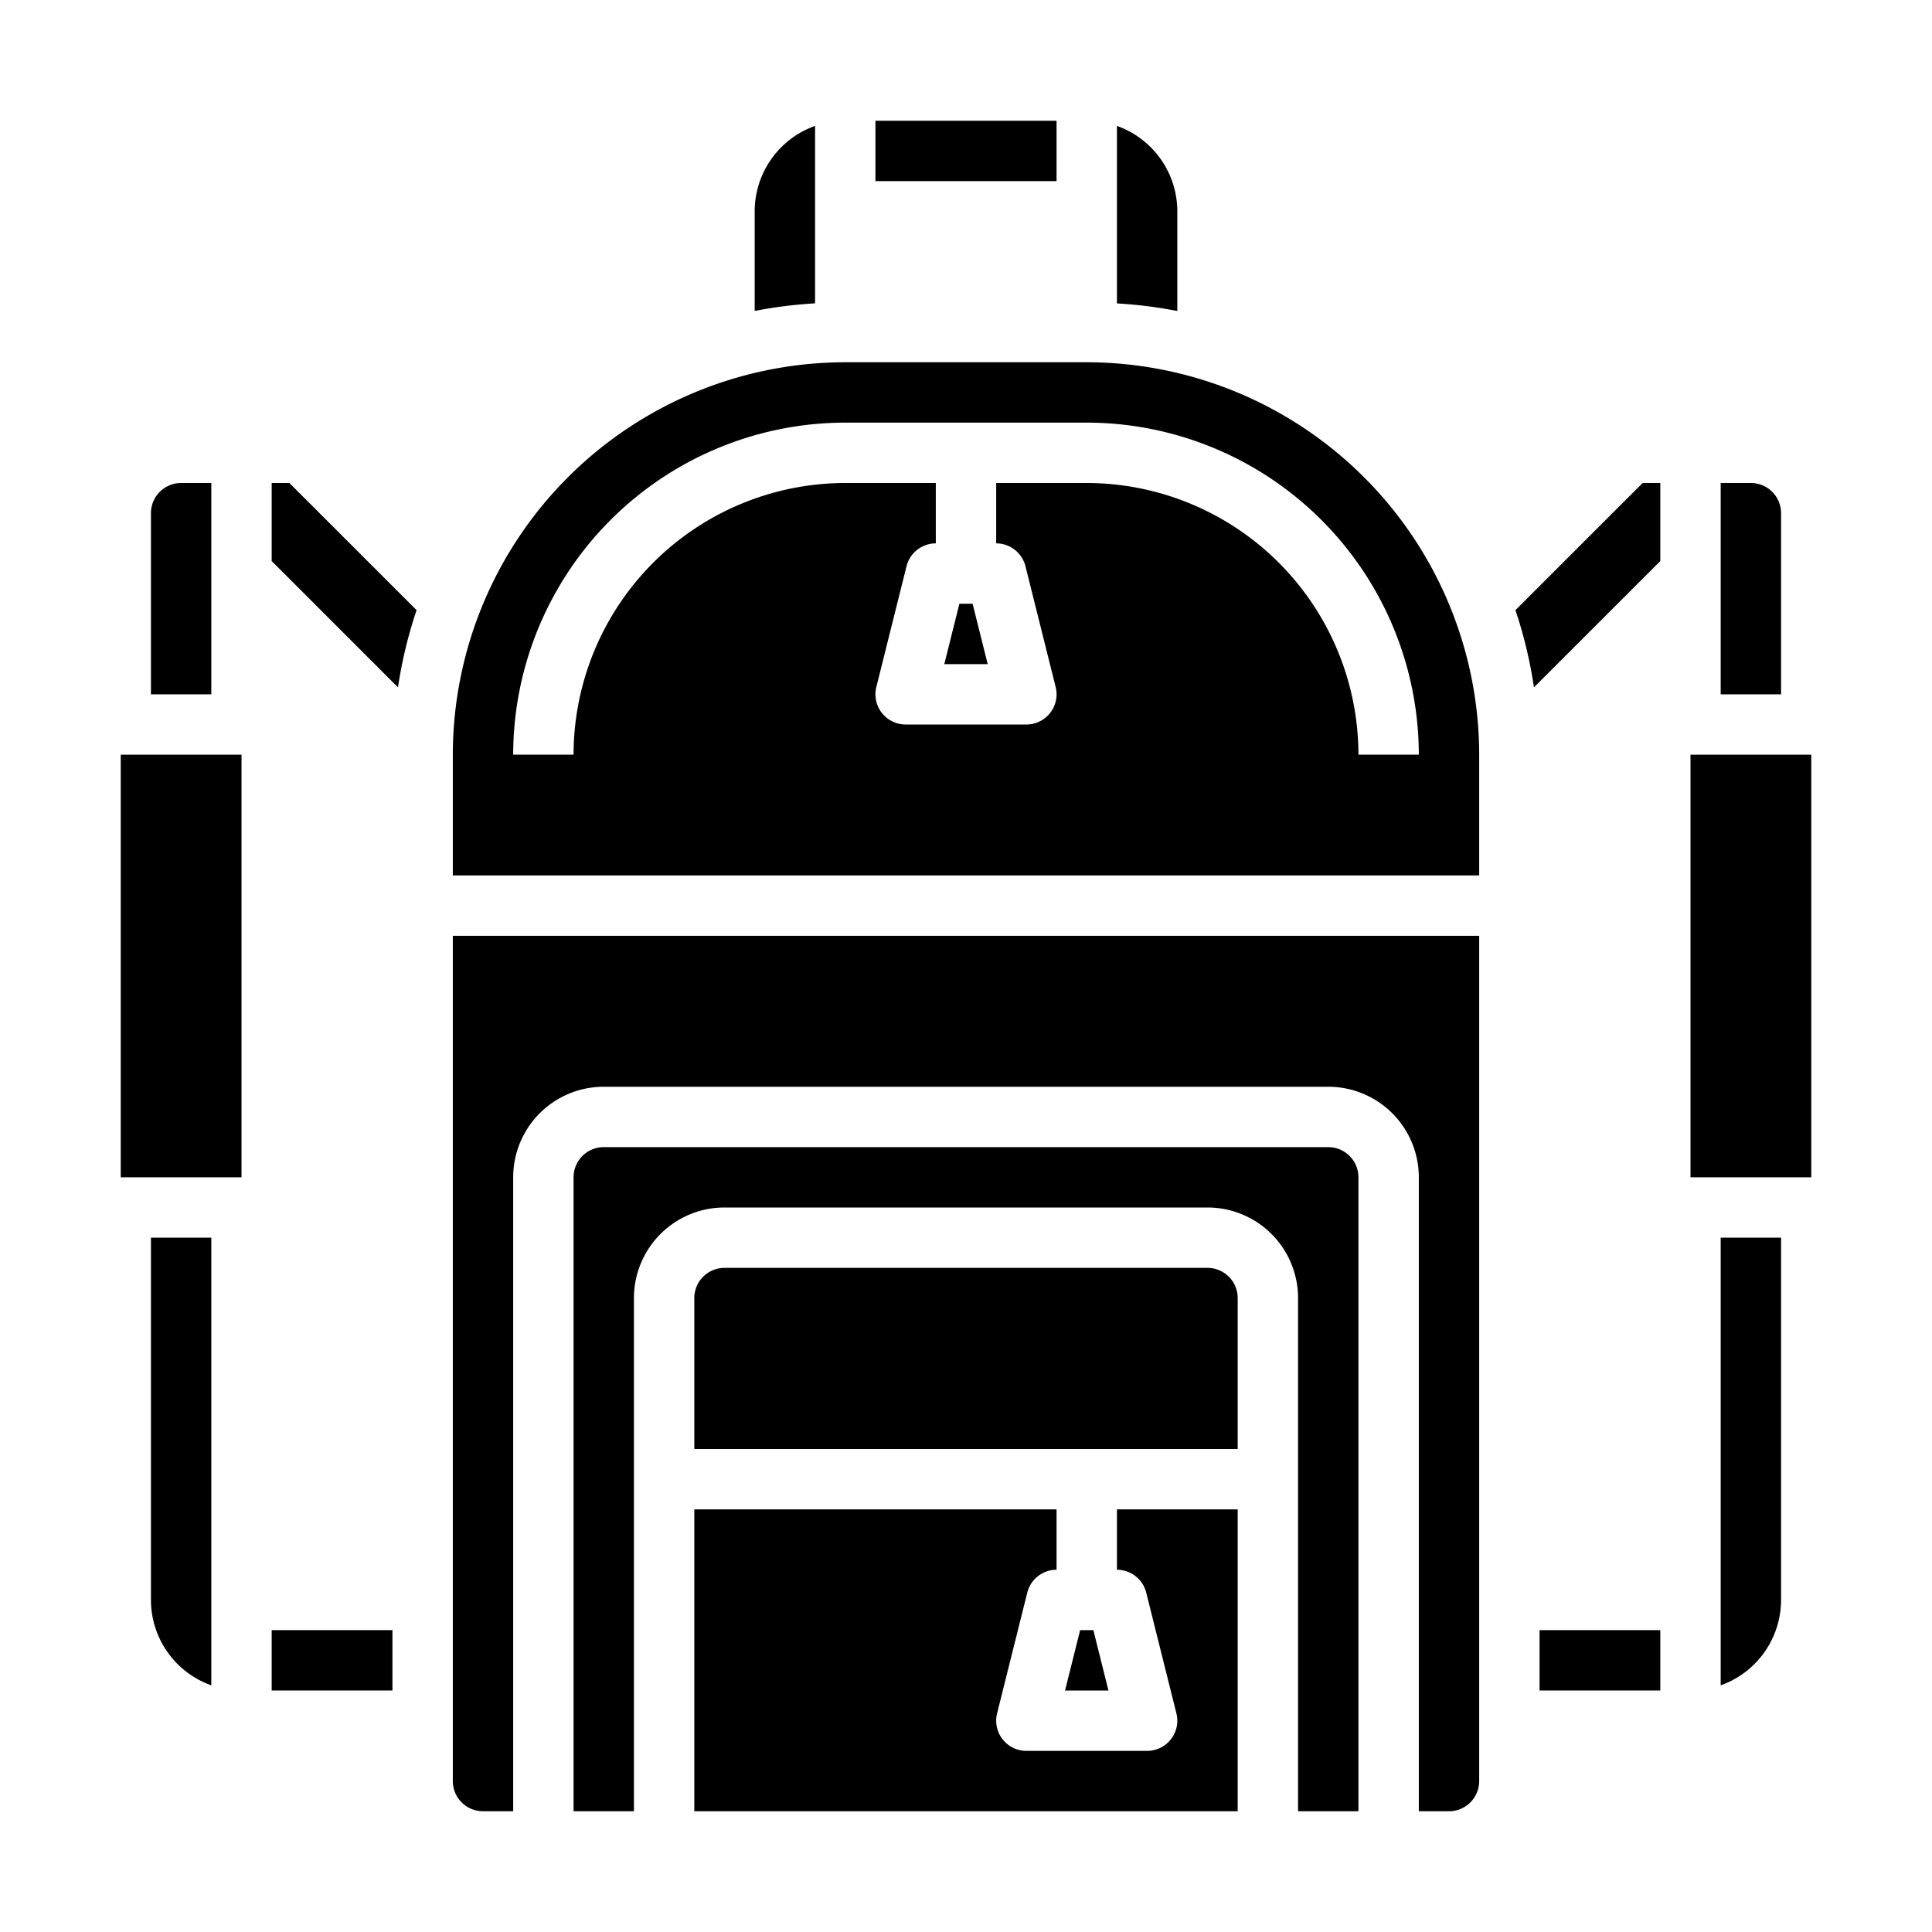 <svg xmlns="http://www.w3.org/2000/svg" viewBox="0 0 64 64" x="0px" y="0px"><g data-name="Backpack"><path d="M41,43a1,1,0,0,0-1-1H24a1,1,0,0,0-1,1v5H41Z"></path><path d="M48,60a1,1,0,0,0,1-1V31H15V59a1,1,0,0,0,1,1h1V39a3,3,0,0,1,3-3H44a3,3,0,0,1,3,3V60Z"></path><path d="M44,38H20a1,1,0,0,0-1,1V60h2V43a3,3,0,0,1,3-3H40a3,3,0,0,1,3,3V60h2V39A1,1,0,0,0,44,38Z"></path><path d="M59,17a1,1,0,0,0-1-1H57v7h2Z"></path><path d="M23,60H41V50H37v2a1,1,0,0,1,.97.757l1,4A1,1,0,0,1,38,58H34a1,1,0,0,1-.97-1.243l1-4A1,1,0,0,1,35,52V50H23Z"></path><polygon points="35.281 56 36.719 56 36.219 54 35.781 54 35.281 56"></polygon><rect x="56" y="25" width="4.001" height="14"></rect><rect x="51" y="54" width="4" height="2"></rect><path d="M59,41H57V55.829A3.006,3.006,0,0,0,59,53Z"></path><path d="M55,16h-.586L50.2,20.212a14.793,14.793,0,0,1,.614,2.558L55,18.586Z"></path><path d="M5,23H7V16H6a1,1,0,0,0-1,1Z"></path><rect x="9" y="54" width="4" height="2"></rect><path d="M37,4.171v5.88a15.117,15.117,0,0,1,2,.251V7A3.006,3.006,0,0,0,37,4.171Z"></path><rect x="4" y="25" width="4.001" height="14"></rect><path d="M7,55.829V41H5V53A3.006,3.006,0,0,0,7,55.829Z"></path><path d="M13.8,20.212,9.586,16H9v2.586l4.184,4.184A14.793,14.793,0,0,1,13.8,20.212Z"></path><path d="M15,25v4H49V25A13.015,13.015,0,0,0,36,12H28A13.015,13.015,0,0,0,15,25ZM28,14h8A11.013,11.013,0,0,1,47,25H45a9.011,9.011,0,0,0-9-9H33v2a1,1,0,0,1,.97.757l1,4A1,1,0,0,1,34,24H30a1,1,0,0,1-.97-1.243l1-4A1,1,0,0,1,31,18V16H28a9.011,9.011,0,0,0-9,9H17A11.013,11.013,0,0,1,28,14Z"></path><rect x="29" y="4" width="6" height="2"></rect><path d="M25,10.3a15.117,15.117,0,0,1,2-.251V4.171A3.006,3.006,0,0,0,25,7Z"></path><polygon points="32.219 20 31.781 20 31.281 22 32.719 22 32.219 20"></polygon></g></svg>